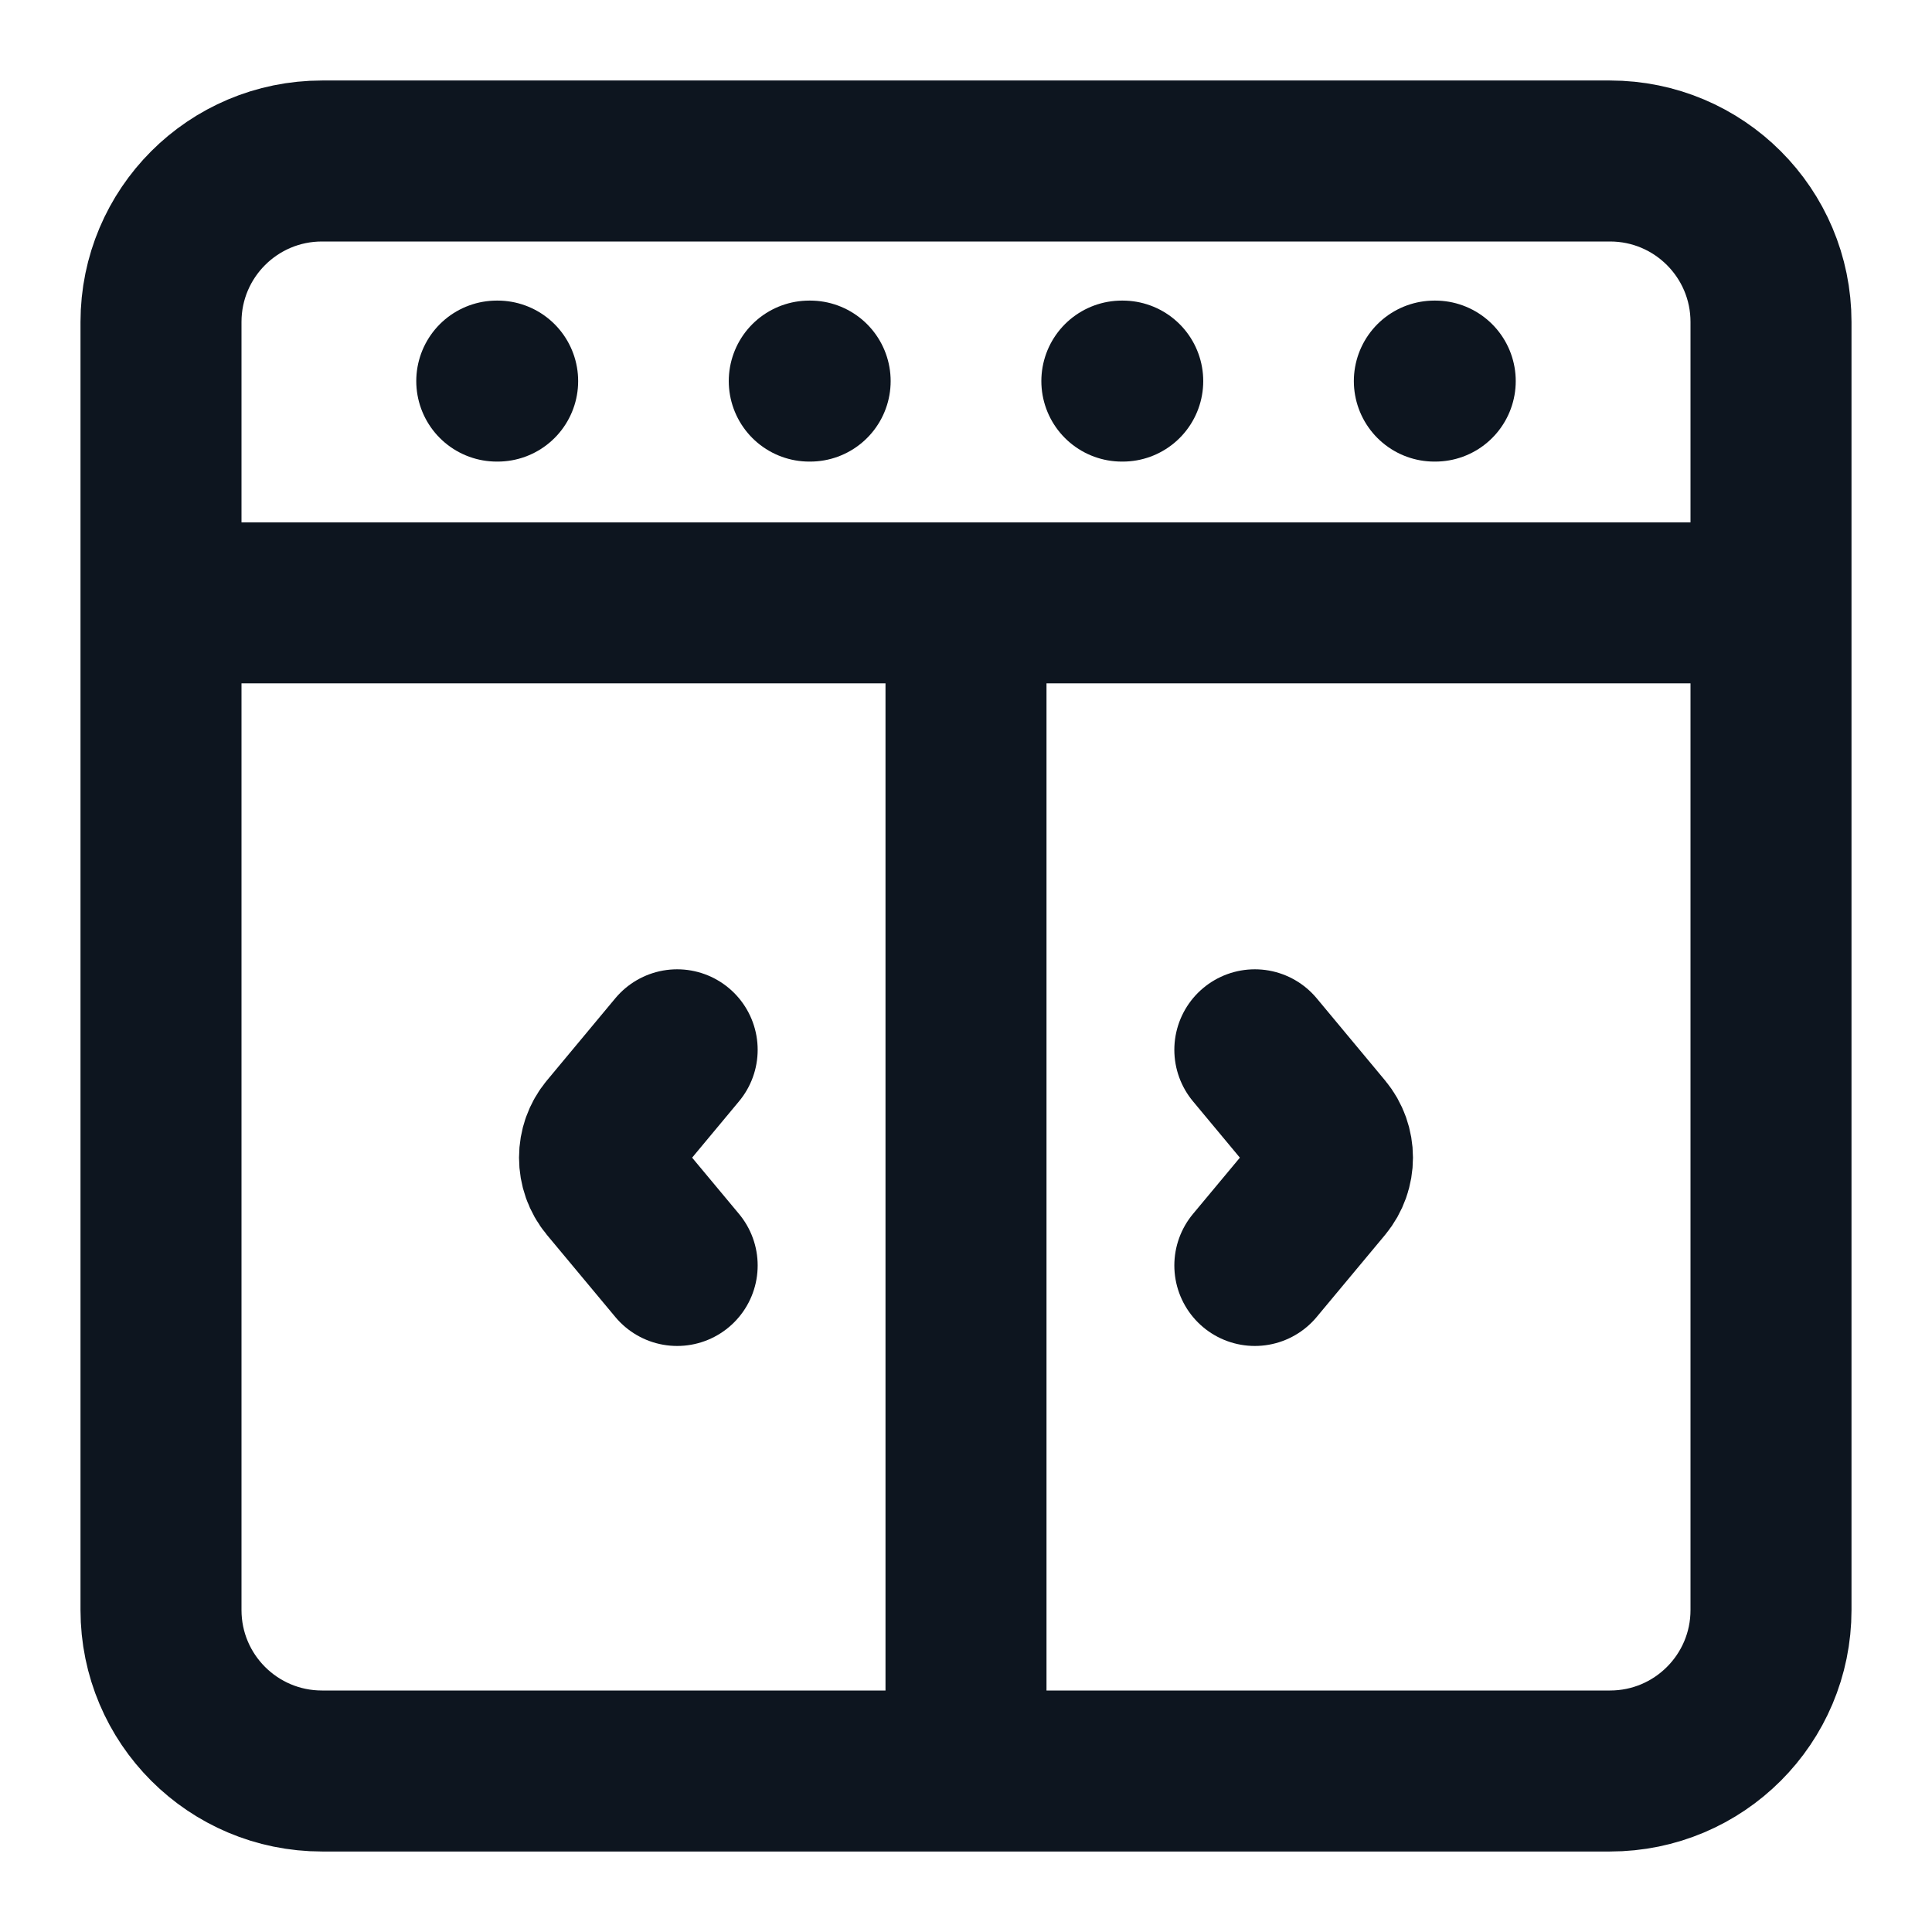 <svg width="24" height="24" viewBox="0 0 24 24" fill="none" xmlns="http://www.w3.org/2000/svg">
<path d="M12 22H20C21.105 22 22 21.105 22 20V7.489M12 22H4C2.895 22 2 21.105 2 20V7.489M12 22V7.489M22 7.489V4C22 2.895 21.105 2 20 2H4C2.895 2 2 2.895 2 4V7.489M22 7.489H12M2 7.489H12M6.171 4.734H6.182M10.053 4.734H10.064M13.936 4.734H13.947M17.818 4.734H17.829M8.412 13.041L7.563 14.061C7.409 14.246 7.409 14.515 7.563 14.701L8.412 15.72M15.588 13.041L16.437 14.061C16.591 14.246 16.591 14.515 16.437 14.701L15.588 15.72" stroke="#0D151F" stroke-width="2" stroke-linecap="round"/>
</svg>
